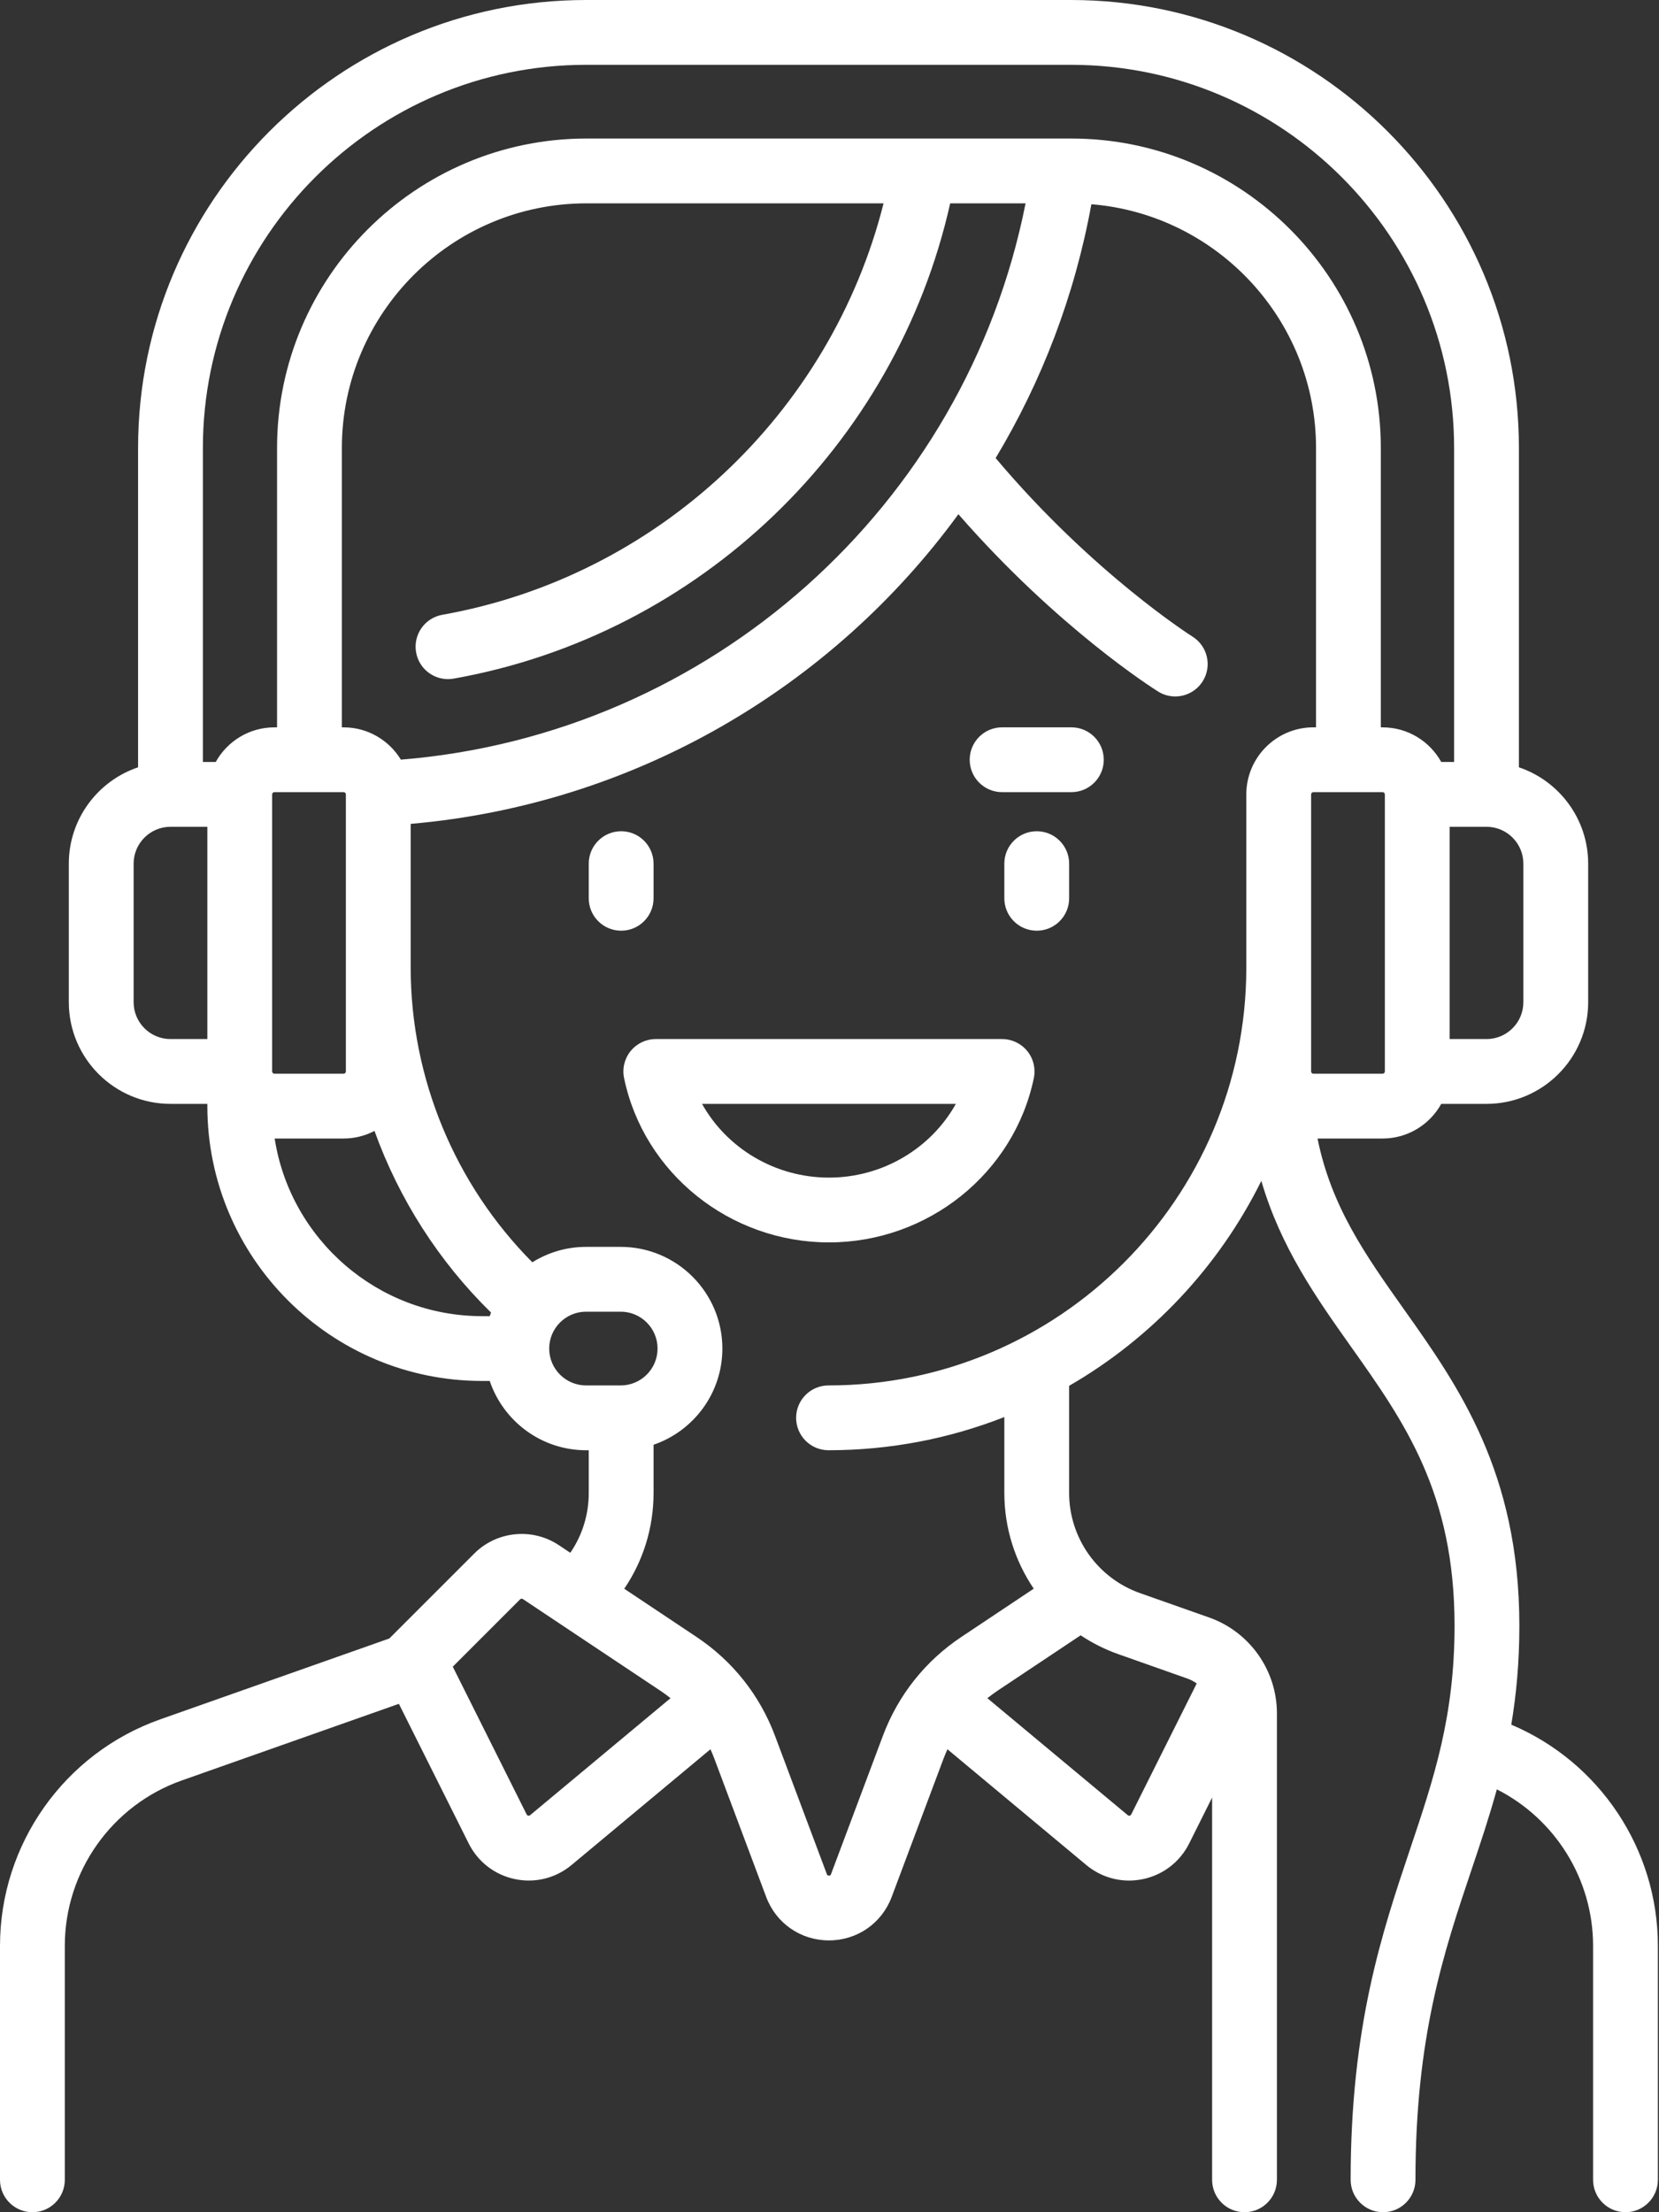 <svg width="75" height="100" viewBox="0 0 75 100" fill="none" xmlns="http://www.w3.org/2000/svg">
<rect x="0" y="0" width="75" height="100" fill="#333333" stroke="none"/>
<path d="M29.546 40.606V39.04C29.546 38.231 28.89 37.575 28.081 37.575C27.272 37.575 26.616 38.231 26.616 39.04V40.606C26.616 41.415 27.272 42.071 28.081 42.071C28.89 42.071 29.546 41.415 29.546 40.606Z" fill="white"/>
<path d="M46.869 37.575C46.06 37.575 45.404 38.231 45.404 39.04V40.606C45.404 41.415 46.06 42.071 46.869 42.071C47.678 42.071 48.334 41.415 48.334 40.606V39.04C48.334 38.231 47.678 37.575 46.869 37.575Z" fill="white"/>
<path d="M48.434 32.878H45.303C44.494 32.878 43.838 33.534 43.838 34.343C43.838 35.152 44.494 35.808 45.303 35.808H48.434C49.243 35.808 49.899 35.152 49.899 34.343C49.899 33.534 49.243 32.878 48.434 32.878Z" fill="white"/>
<path d="M68.322 77.961C68.549 76.606 68.687 75.141 68.687 73.485C68.687 66.547 65.918 62.64 63.475 59.193C61.738 56.743 60.185 54.55 59.563 51.465H62.505C63.645 51.465 64.639 50.832 65.156 49.899H67.202C69.736 49.899 71.798 47.838 71.798 45.303V39.041C71.798 37.019 70.485 35.298 68.667 34.685V20.253C68.667 9.085 59.581 0 48.414 0H26.495C15.328 0 6.242 9.085 6.242 20.253V34.685C4.424 35.298 3.111 37.018 3.111 39.04V45.303C3.111 47.837 5.173 49.899 7.707 49.899H9.374V50C9.374 56.851 14.947 62.424 21.798 62.424H22.14C22.753 64.242 24.473 65.556 26.495 65.556H26.616V67.489C26.616 68.467 26.324 69.401 25.782 70.192L25.265 69.847C24.067 69.048 22.459 69.207 21.441 70.225L17.601 74.065L7.245 77.72C2.911 79.249 0 83.364 0 87.96V98.535C0 99.344 0.656 100 1.465 100C2.274 100 2.93 99.344 2.93 98.535V87.959C2.93 84.604 5.056 81.599 8.22 80.482L18.033 77.019L21.19 83.332C21.606 84.165 22.368 84.752 23.28 84.942C24.191 85.133 25.125 84.901 25.84 84.304L32.118 79.073C32.181 79.211 32.239 79.352 32.293 79.495L34.637 85.747C35.085 86.941 36.199 87.713 37.475 87.713C38.75 87.713 39.864 86.941 40.312 85.747L42.656 79.495C42.71 79.352 42.77 79.212 42.833 79.074L49.109 84.305C49.661 84.764 50.342 85.008 51.043 85.008C51.251 85.008 51.461 84.986 51.669 84.943C52.581 84.752 53.343 84.165 53.76 83.332L54.797 81.256V98.535C54.797 99.344 55.453 100 56.262 100C57.071 100 57.727 99.344 57.727 98.535V77.45C57.727 75.505 56.495 73.763 54.661 73.116L51.534 72.013C49.62 71.337 48.333 69.519 48.333 67.488V62.644C52.066 60.487 55.103 57.257 57.022 53.38C57.902 56.394 59.511 58.667 61.084 60.887C63.487 64.277 65.757 67.48 65.757 73.485C65.757 77.605 64.821 80.39 63.737 83.616C62.483 87.35 61.06 91.583 61.06 98.535C61.06 99.344 61.716 100 62.525 100C63.334 100 63.99 99.344 63.99 98.535C63.99 92.062 65.273 88.243 66.514 84.549C66.924 83.33 67.325 82.135 67.669 80.885C70.307 82.22 72.02 84.948 72.02 87.959V98.535C72.02 99.344 72.676 100 73.485 100C74.293 100 74.949 99.344 74.949 98.535V87.959C74.95 83.586 72.311 79.649 68.322 77.961ZM68.868 39.04V45.303C68.868 46.222 68.121 46.969 67.202 46.969H65.535V37.374H67.202C68.121 37.374 68.868 38.122 68.868 39.04ZM9.374 46.969H7.707C6.788 46.969 6.041 46.222 6.041 45.303V39.041C6.041 38.122 6.788 37.374 7.707 37.374H9.374V46.969ZM9.753 34.444H9.172V20.253C9.172 10.701 16.943 2.93 26.495 2.93H48.414C57.966 2.93 65.737 10.701 65.737 20.253V34.444H65.156C64.639 33.512 63.645 32.879 62.505 32.879H62.424V20.252C62.424 12.538 56.148 6.262 48.434 6.262H26.515C18.801 6.262 12.525 12.538 12.525 20.252V32.879H12.404C11.264 32.879 10.27 33.512 9.753 34.444ZM18.811 29.49C18.937 30.2 19.555 30.699 20.251 30.699C20.336 30.699 20.423 30.691 20.51 30.676C31.625 28.697 40.502 20.139 42.956 9.192H46.364C43.645 22.889 32.099 33.207 18.123 34.339C17.59 33.465 16.631 32.879 15.536 32.879H15.455V20.253C15.455 14.154 20.417 9.192 26.515 9.192H39.944C37.55 18.687 29.732 26.058 19.996 27.791C19.199 27.933 18.669 28.694 18.811 29.49ZM12.303 48.434V35.909C12.303 35.854 12.348 35.808 12.404 35.808H15.535C15.591 35.808 15.636 35.853 15.636 35.909V48.434C15.636 48.49 15.591 48.535 15.535 48.535H12.404C12.349 48.535 12.303 48.49 12.303 48.434ZM22.14 59.495H21.798C17.061 59.495 13.123 56.007 12.417 51.465H15.536C16.038 51.465 16.512 51.34 16.93 51.122C18.037 54.196 19.829 57.012 22.198 59.332C22.177 59.386 22.158 59.44 22.14 59.495ZM26.495 62.626C25.576 62.626 24.828 61.879 24.828 60.96C24.828 60.041 25.576 59.293 26.495 59.293H28.061C28.98 59.293 29.727 60.041 29.727 60.96C29.727 61.879 28.979 62.626 28.061 62.626H26.495ZM23.965 82.053C23.954 82.063 23.927 82.084 23.88 82.075C23.832 82.064 23.817 82.034 23.81 82.021L20.469 75.34L23.512 72.297C23.546 72.263 23.599 72.258 23.639 72.284L29.864 76.434C30.02 76.538 30.169 76.647 30.314 76.763L23.965 82.053ZM48.854 73.922C49.377 74.27 49.948 74.559 50.56 74.775L53.686 75.879C53.837 75.932 53.975 76.008 54.101 76.099L51.139 82.021C51.133 82.034 51.118 82.065 51.07 82.075C51.022 82.084 50.996 82.063 50.985 82.053L44.637 76.764C44.782 76.649 44.93 76.538 45.085 76.434L48.854 73.922ZM56.343 35.909V43.767C56.327 54.167 47.857 62.626 37.456 62.626C36.647 62.626 35.991 63.282 35.991 64.091C35.991 64.9 36.647 65.556 37.456 65.556C40.258 65.556 42.94 65.023 45.404 64.056V67.488C45.404 69.066 45.887 70.564 46.733 71.814L43.46 73.996C41.828 75.084 40.602 76.629 39.913 78.466L37.569 84.717C37.556 84.754 37.545 84.783 37.475 84.783C37.405 84.783 37.394 84.754 37.38 84.717L35.036 78.465C34.348 76.629 33.121 75.084 31.49 73.996L28.221 71.817C29.082 70.549 29.546 69.054 29.546 67.488V65.308C31.354 64.689 32.657 62.974 32.657 60.959C32.657 58.425 30.595 56.363 28.061 56.363H26.495C25.604 56.363 24.771 56.619 24.066 57.06C20.565 53.538 18.573 48.744 18.566 43.76V37.242C28.681 36.361 37.613 31.078 43.327 23.244C47.82 28.395 52.158 31.136 52.355 31.259C52.596 31.41 52.865 31.482 53.13 31.482C53.617 31.482 54.094 31.238 54.373 30.794C54.802 30.109 54.594 29.205 53.909 28.776C53.862 28.746 49.391 25.91 45.011 20.707C47.093 17.244 48.584 13.374 49.339 9.232C55.016 9.694 59.495 14.458 59.495 20.252V32.878H59.374C57.703 32.879 56.343 34.238 56.343 35.909ZM59.273 48.434V35.909C59.273 35.854 59.318 35.808 59.374 35.808H62.505C62.56 35.808 62.606 35.853 62.606 35.909V48.434C62.606 48.49 62.56 48.535 62.505 48.535H59.374C59.318 48.535 59.273 48.49 59.273 48.434Z" fill="white"/>
<path d="M45.303 46.969H29.647C29.206 46.969 28.789 47.168 28.511 47.509C28.233 47.851 28.123 48.3 28.213 48.731C29.105 53.037 33 56.161 37.475 56.161C41.95 56.161 45.845 53.036 46.738 48.731C46.827 48.3 46.718 47.851 46.439 47.509C46.161 47.168 45.744 46.969 45.303 46.969ZM37.475 53.232C35.04 53.232 32.856 51.904 31.738 49.899H43.212C42.094 51.904 39.91 53.232 37.475 53.232Z" fill="white"/>
</svg>
